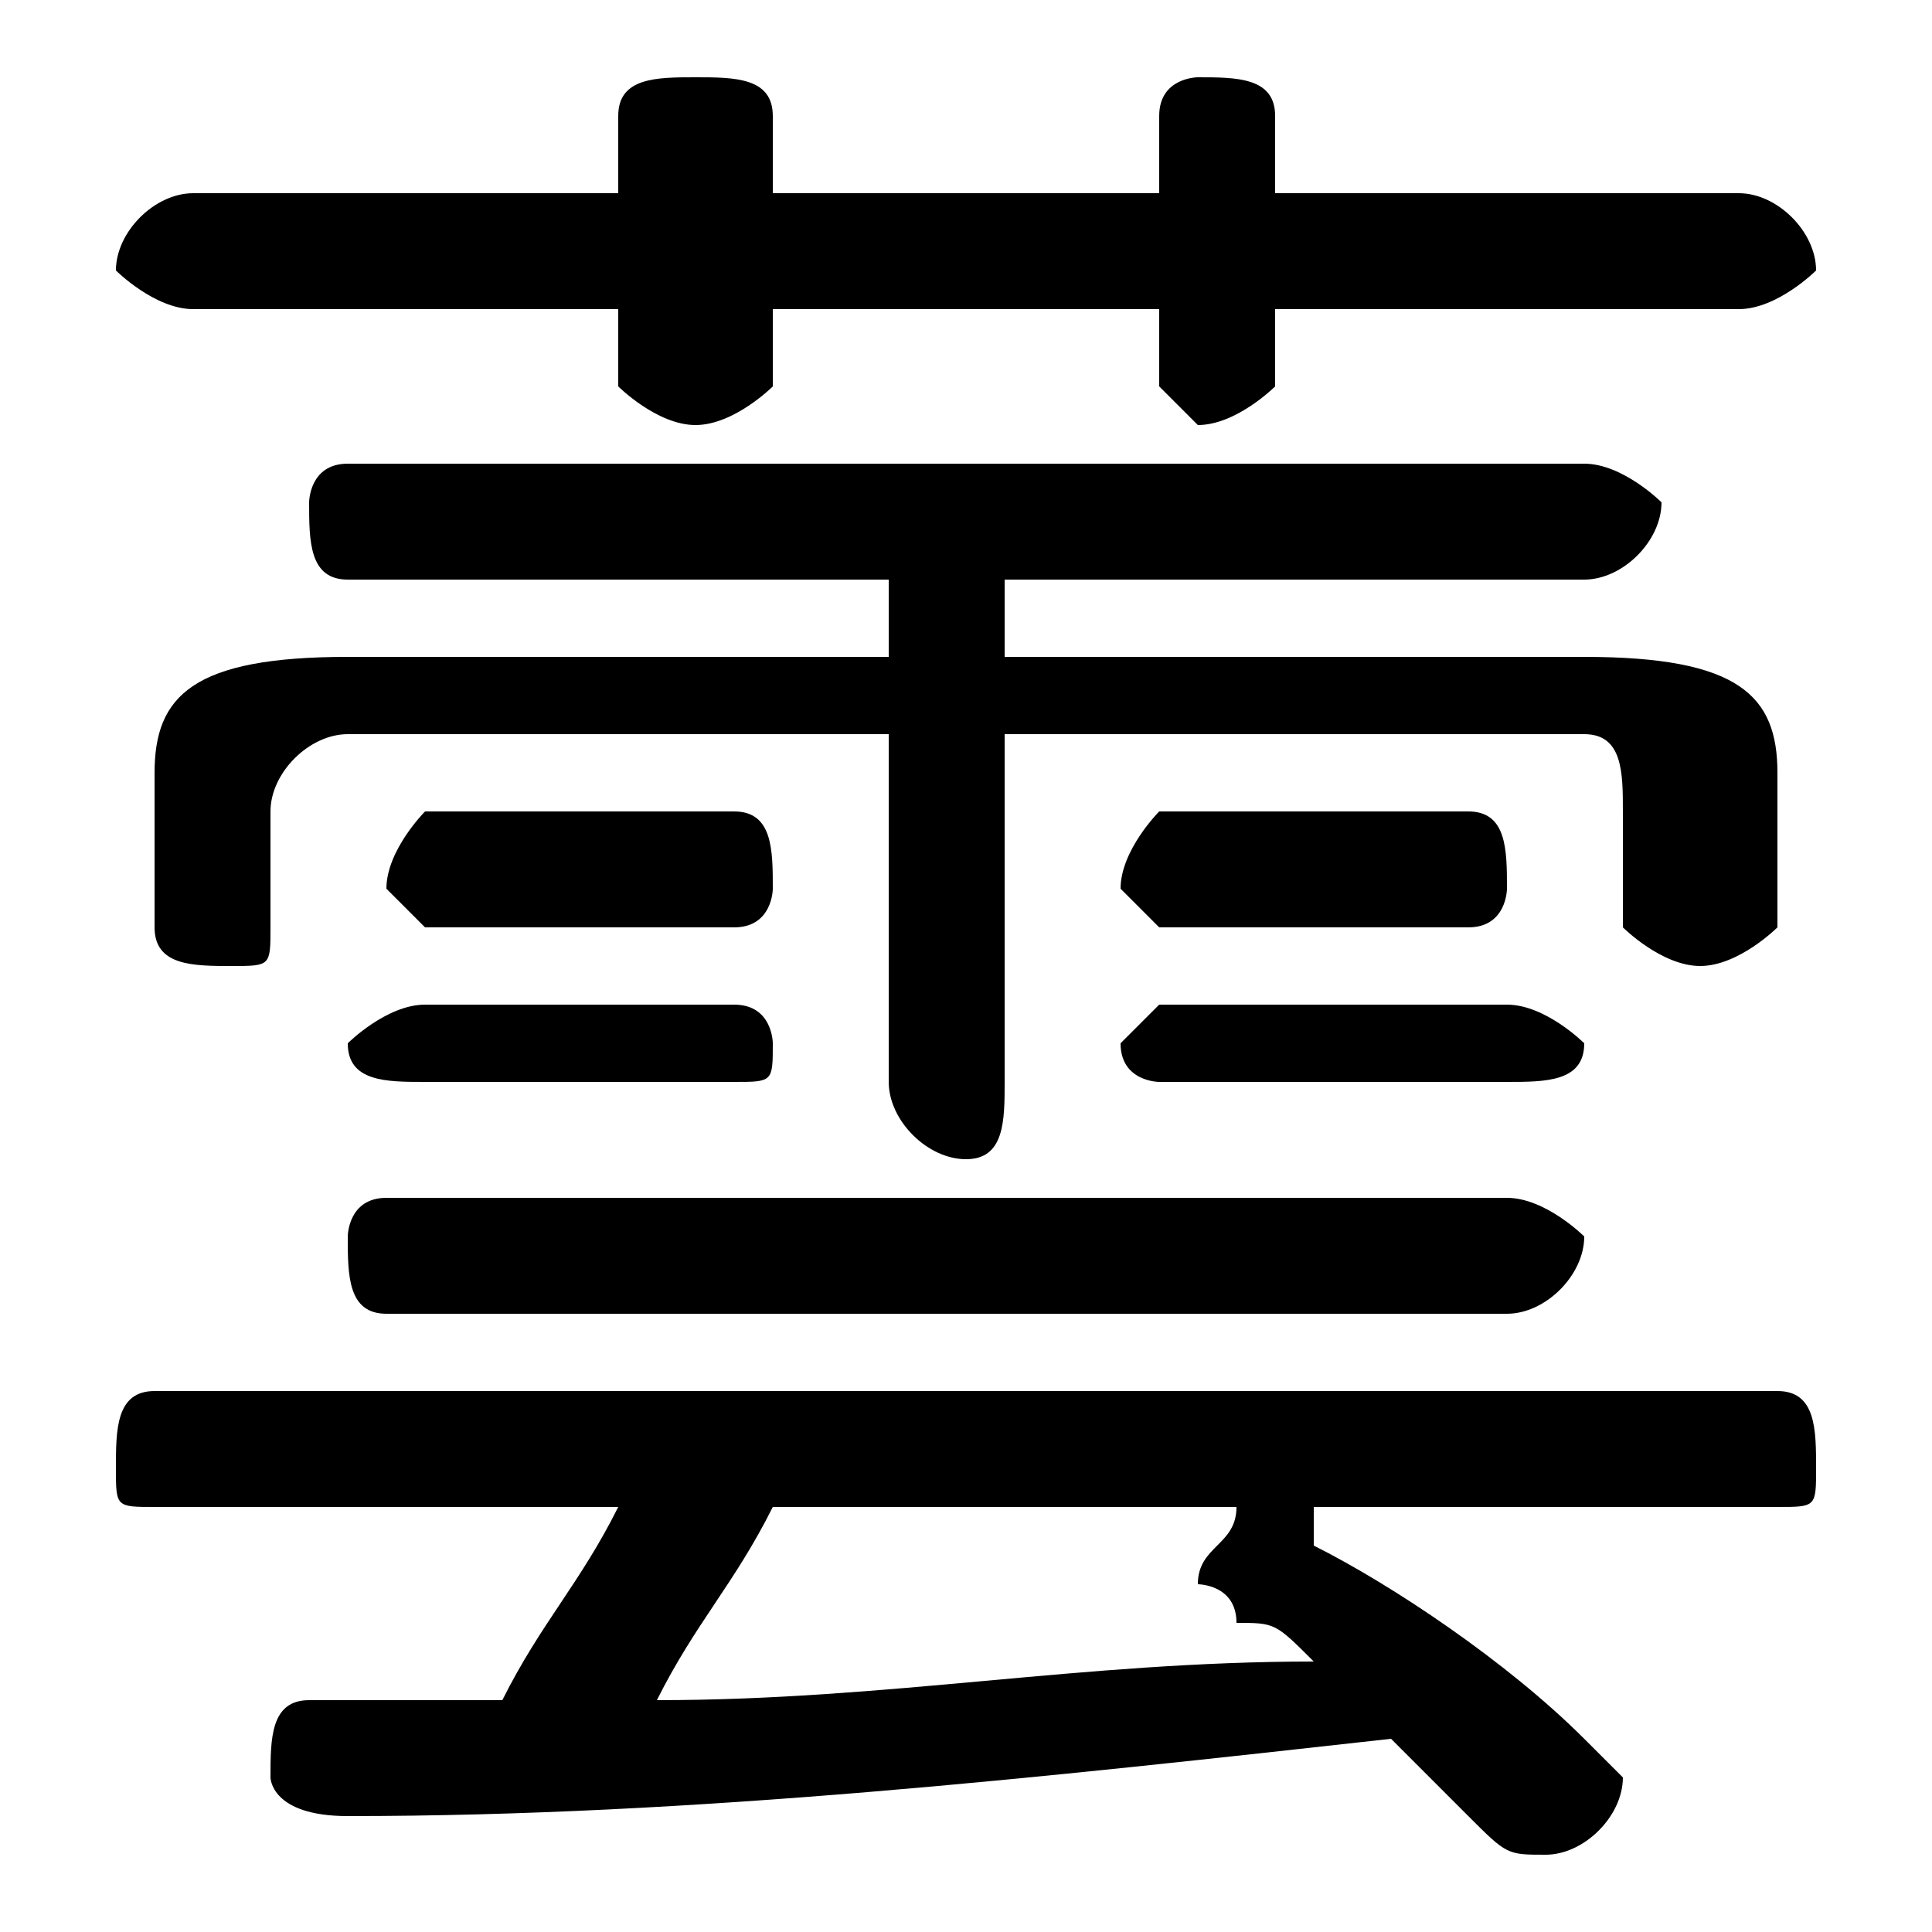 <svg xmlns="http://www.w3.org/2000/svg" viewBox="0 -44.0 50.0 50.0">
    <rect x="0" y="-44.0" width="50.0" height="50.0" fill="#808080" stroke="none"/>
    <g transform="scale(1, -1)">
        <!-- ボディの枠 -->
        <rect x="0" y="-6.0" width="50.0" height="50.0"
            stroke="white" fill="white"/>
        <!-- グリフ座標系の原点 -->
        <circle cx="0" cy="0" r="5" fill="white"/>
        <!-- グリフのアウトライン -->
        <g style="fill:black;stroke:#000000;stroke-width:0;stroke-linecap:round;stroke-linejoin:round;">
        <path d="M 23.0 27.0 L 9.0 27.0 C 5.0 27.0 4.0 26.0 4.0 24.0 L 4.0 20.0 C 4.0 19.0 5.0 19.0 6.0 19.0 C 7.0 19.0 7.0 19.0 7.0 20.0 L 7.0 23.0 C 7.0 24.0 8.0 25.0 9.0 25.0 L 23.0 25.0 L 23.0 16.0 C 23.0 15.0 24.0 14.0 25.0 14.0 C 26.0 14.0 26.0 15.0 26.0 16.0 L 26.0 25.0 L 41.0 25.0 C 42.0 25.0 42.0 24.0 42.0 23.0 L 42.0 20.0 C 42.0 20.0 43.0 19.0 44.0 19.0 C 45.0 19.0 46.0 20.0 46.0 20.0 L 46.0 24.0 C 46.0 26.0 45.0 27.0 41.0 27.0 L 26.0 27.0 L 26.0 29.0 L 41.0 29.0 C 42.0 29.0 43.0 30.0 43.0 31.0 C 43.0 31.0 42.0 32.0 41.0 32.0 L 9.0 32.0 C 8.0 32.0 8.0 31.0 8.0 31.0 C 8.0 30.0 8.0 29.0 9.0 29.0 L 23.0 29.0 Z M 16.0 5.0 C 15.0 3.0 14.0 2.0 13.0 0.0 C 12.0 -0.0 10.0 -0.0 8.0 -0.0 C 7.0 -0.0 7.0 -1.0 7.0 -2.0 C 7.0 -2.0 7.0 -3.0 9.0 -3.0 C 18.0 -3.0 27.0 -2.0 36.0 -1.0 C 37.0 -2.0 38.0 -3.0 38.0 -3.0 C 39.0 -4.0 39.0 -4.0 40.0 -4.0 C 41.0 -4.0 42.0 -3.0 42.0 -2.0 C 42.0 -2.0 41.0 -1.0 41.0 -1.0 C 39.0 1.0 36.0 3.0 34.0 4.0 C 34.0 4.0 34.0 5.0 34.0 5.0 L 46.0 5.0 C 47.0 5.0 47.0 5.0 47.0 6.0 C 47.0 7.0 47.0 8.0 46.0 8.0 L 4.0 8.0 C 3.0 8.0 3.0 7.0 3.0 6.0 C 3.0 5.0 3.0 5.0 4.0 5.0 Z M 32.0 5.0 C 32.0 4.0 31.0 4.0 31.0 3.0 C 31.0 3.0 32.0 3.0 32.0 2.0 C 33.0 2.0 33.0 2.0 34.0 1.0 C 28.0 1.0 23.0 0.0 17.0 0.0 C 18.0 2.0 19.0 3.0 20.0 5.0 Z M 30.0 39.0 L 20.0 39.0 L 20.0 41.0 C 20.0 42.0 19.0 42.0 18.0 42.0 C 17.0 42.0 16.0 42.0 16.0 41.0 L 16.0 39.0 L 5.0 39.0 C 4.0 39.0 3.0 38.0 3.0 37.0 C 3.0 37.0 4.0 36.0 5.0 36.0 L 16.0 36.0 L 16.0 34.0 C 16.0 34.0 17.0 33.0 18.0 33.0 C 19.0 33.0 20.0 34.0 20.0 34.0 L 20.0 36.0 L 30.0 36.0 L 30.0 34.0 C 30.0 34.0 31.0 33.0 31.0 33.0 C 32.0 33.0 33.0 34.0 33.0 34.0 L 33.0 36.0 L 45.0 36.0 C 46.0 36.0 47.0 37.0 47.0 37.0 C 47.0 38.0 46.0 39.0 45.0 39.0 L 33.0 39.0 L 33.0 41.0 C 33.0 42.0 32.0 42.0 31.0 42.0 C 31.0 42.0 30.0 42.0 30.0 41.0 Z M 10.0 13.0 C 9.0 13.0 9.0 12.0 9.0 12.0 C 9.0 11.0 9.0 10.0 10.0 10.0 L 39.0 10.0 C 40.0 10.0 41.0 11.0 41.0 12.0 C 41.0 12.0 40.0 13.0 39.0 13.0 Z M 19.0 16.0 C 20.0 16.0 20.0 16.0 20.0 17.0 C 20.0 17.0 20.0 18.0 19.0 18.0 L 11.0 18.0 C 10.0 18.0 9.0 17.0 9.0 17.0 C 9.0 16.0 10.0 16.0 11.0 16.0 Z M 39.0 16.0 C 40.0 16.0 41.0 16.0 41.0 17.0 C 41.0 17.0 40.0 18.0 39.0 18.0 L 30.0 18.0 C 30.0 18.0 29.0 17.0 29.0 17.0 C 29.0 16.0 30.0 16.0 30.0 16.0 Z M 19.0 20.0 C 20.0 20.0 20.0 21.0 20.0 21.0 C 20.0 22.0 20.0 23.0 19.0 23.0 L 11.0 23.0 C 11.0 23.0 10.0 22.0 10.0 21.0 C 10.0 21.0 11.0 20.0 11.0 20.0 Z M 38.0 20.0 C 39.0 20.0 39.0 21.0 39.0 21.0 C 39.0 22.0 39.0 23.0 38.0 23.0 L 30.0 23.0 C 30.0 23.0 29.0 22.0 29.0 21.0 C 29.0 21.0 30.0 20.0 30.0 20.0 Z"/>
    </g>
    </g>
</svg>
